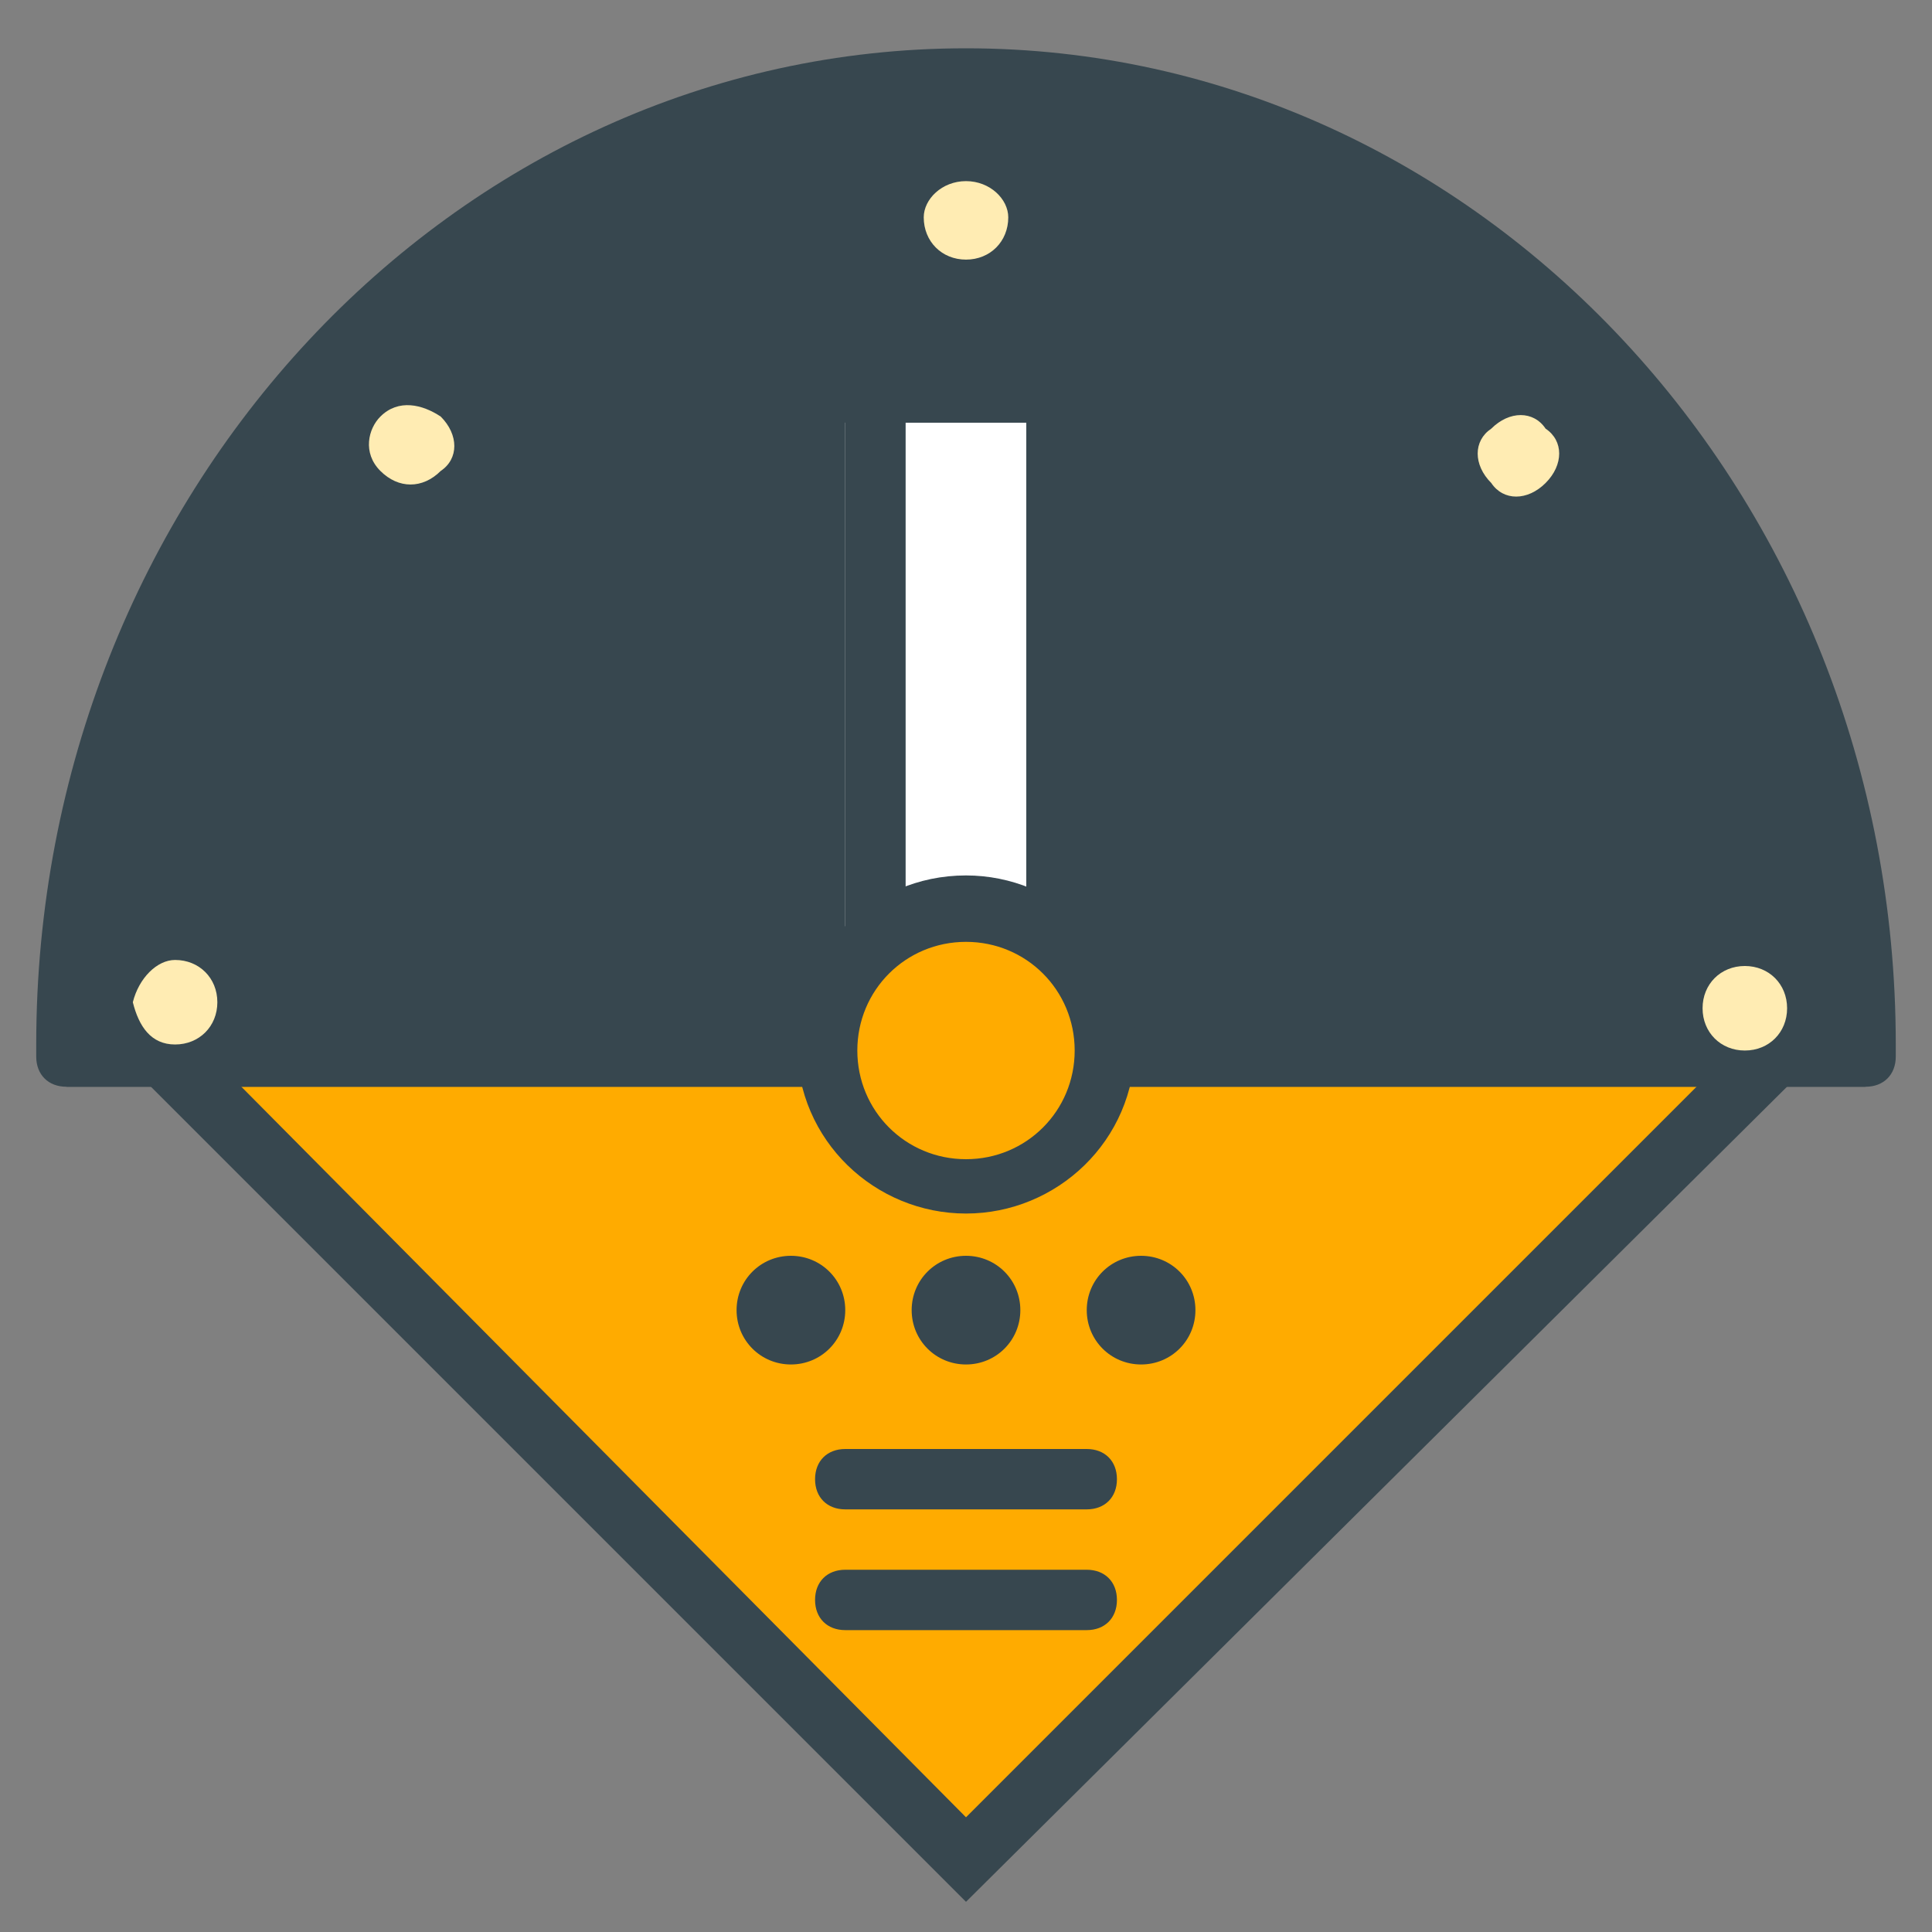 <?xml version="1.0" encoding="utf-8"?>
<!-- Generator: Adobe Illustrator 16.0.0, SVG Export Plug-In . SVG Version: 6.00 Build 0)  -->
<!DOCTYPE svg PUBLIC "-//W3C//DTD SVG 1.1//EN" "http://www.w3.org/Graphics/SVG/1.1/DTD/svg11.dtd">
<svg version="1.1" id="Layer_1" xmlns="http://www.w3.org/2000/svg" xmlns:xlink="http://www.w3.org/1999/xlink" x="0px" y="0px"
	 width="32px" height="32px" viewBox="0 0 32 32" enable-background="new 0 0 32 32" xml:space="preserve">
<rect x="0" y="0" width="32" height="32" fill="#808080" stroke="none"/>
<g>
	<g>
		
			<rect x="6.8" y="8.5" transform="matrix(0.707 -0.707 0.707 0.707 -7.857 16.509)" fill="#FFAB00" width="18.5" height="18.5"/>
		<path fill="#37474F" d="M16,31.5L2.2,17.7L16,4l13.8,13.8L16,31.5z M3.7,17.7L16,30.1l12.3-12.3L16,5.4L3.7,17.7z"/>
	</g>
	<g>
		<g>
			<path fill="#37474F" d="M30.9,18c0,0,0-0.4,0-0.4c0-8.8-6.7-16.2-14.9-16.2C7.8,1.4,1.1,8.8,1.1,17.7c0,0,0,0.3,0,0.3H30.9z"/>
			<path fill="#37474F" d="M30.9,18H1.1c-0.3,0-0.5-0.2-0.5-0.5l0-0.2C0.6,8.2,7.5,0.8,16,0.8c8.5,0,15.4,7.4,15.4,16.5
				c0,0,0,0.2,0,0.2C31.4,17.8,31.2,18,30.9,18z M1.6,17h28.8C30.3,8.6,23.8,1.8,16,1.8C8.2,1.8,1.8,8.6,1.6,17z"/>
		</g>
		<g>
			<g>
				<path fill="#37474F" d="M13.5,21.7c0,0.2-0.2,0.4-0.4,0.4c-0.2,0-0.4-0.2-0.4-0.4c0-0.2,0.2-0.4,0.4-0.4
					C13.3,21.3,13.5,21.5,13.5,21.7z"/>
				<path fill="#37474F" d="M13.1,22.6c-0.5,0-0.9-0.4-0.9-0.9c0-0.5,0.4-0.9,0.9-0.9c0.5,0,0.9,0.4,0.9,0.9
					C14,22.2,13.6,22.6,13.1,22.6z"/>
			</g>
			<g>
				<path fill="#37474F" d="M16.4,21.7c0,0.2-0.2,0.4-0.4,0.4c-0.2,0-0.4-0.2-0.4-0.4c0-0.2,0.2-0.4,0.4-0.4
					C16.2,21.3,16.4,21.5,16.4,21.7z"/>
				<path fill="#37474F" d="M16,22.6c-0.5,0-0.9-0.4-0.9-0.9c0-0.5,0.4-0.9,0.9-0.9c0.5,0,0.9,0.4,0.9,0.9
					C16.9,22.2,16.5,22.6,16,22.6z"/>
			</g>
			<g>
				<path fill="#37474F" d="M19.3,21.7c0,0.2-0.2,0.4-0.4,0.4c-0.2,0-0.4-0.2-0.4-0.4c0-0.2,0.2-0.4,0.4-0.4
					C19.1,21.3,19.3,21.5,19.3,21.7z"/>
				<path fill="#37474F" d="M18.9,22.6c-0.5,0-0.9-0.4-0.9-0.9c0-0.5,0.4-0.9,0.9-0.9c0.5,0,0.9,0.4,0.9,0.9
					C19.8,22.2,19.4,22.6,18.9,22.6z"/>
			</g>
		</g>
		<g>
			<g>
				<path fill="#FFECB3" d="M16.7,3.6c0,0.4-0.3,0.7-0.7,0.7l0,0c-0.4,0-0.7-0.3-0.7-0.7l0,0C15.3,3.3,15.6,3,16,3l0,0
					C16.4,3,16.7,3.3,16.7,3.6L16.7,3.6z"/>
			</g>
			<g>
				<path fill="#FFECB3" d="M25.6,8c-0.3,0.3-0.7,0.3-0.9,0l0,0c-0.3-0.3-0.3-0.7,0-0.9l0,0c0.3-0.3,0.7-0.3,0.9,0l0,0
					C25.9,7.3,25.9,7.7,25.6,8L25.6,8z"/>
			</g>
			<g>
				<path fill="#FFECB3" d="M28.9,17.4c-0.4,0-0.7-0.3-0.7-0.7l0,0c0-0.4,0.3-0.7,0.7-0.7l0,0c0.4,0,0.7,0.3,0.7,0.7l0,0
					C29.6,17.1,29.3,17.4,28.9,17.4L28.9,17.4z"/>
			</g>
			<g>
				<path fill="#FFECB3" d="M2.9,15.9c0.4,0,0.7,0.3,0.7,0.7l0,0c0,0.4-0.3,0.7-0.7,0.7l0,0c-0.4,0-0.6-0.3-0.7-0.7l0,0
					C2.3,16.2,2.6,15.9,2.9,15.9L2.9,15.9z"/>
			</g>
			<g>
				<path fill="#FFECB3" d="M7.3,6.9c0.3,0.3,0.3,0.7,0,0.9l0,0C7,8.1,6.6,8.1,6.3,7.8l0,0c-0.3-0.3-0.2-0.7,0-0.9l0,0
					C6.6,6.6,7,6.7,7.3,6.9L7.3,6.9z"/>
			</g>
		</g>
		<g>
			<rect x="14" y="7" fill="#FFFFFF" width="3" height="12"/>
			<path fill="#37474F" d="M18,19h-4V6h4V19z M15,18h2V7h-2V18z"/>
		</g>
		<g>
			<path fill="#FFAB00" d="M18.3,17.3c0,1.3-1,2.3-2.3,2.3c-1.3,0-2.3-1-2.3-2.3s1-2.3,2.3-2.3C17.2,15.1,18.3,16.1,18.3,17.3z"/>
			<path fill="#37474F" d="M16,20.1c-1.5,0-2.8-1.2-2.8-2.8c0-1.5,1.2-2.8,2.8-2.8c1.5,0,2.8,1.2,2.8,2.8
				C18.8,18.9,17.5,20.1,16,20.1z M16,15.6c-1,0-1.8,0.8-1.8,1.8c0,1,0.8,1.8,1.8,1.8c1,0,1.8-0.8,1.8-1.8
				C17.8,16.4,17,15.6,16,15.6z"/>
		</g>
	</g>
	<g>
		<g>
			<line fill="#FFAB00" x1="14" y1="25" x2="18" y2="25"/>
			<path fill="#37474F" d="M18,25h-4c-0.3,0-0.5-0.2-0.5-0.5S13.7,24,14,24h4c0.3,0,0.5,0.2,0.5,0.5S18.3,25,18,25z"/>
		</g>
		<g>
			<line fill="#FFAB00" x1="14" y1="27" x2="18" y2="27"/>
			<path fill="#37474F" d="M18,27h-4c-0.3,0-0.5-0.2-0.5-0.5S13.7,26,14,26h4c0.3,0,0.5,0.2,0.5,0.5S18.3,27,18,27z"/>
		</g>
	</g>
</g>
</svg>
